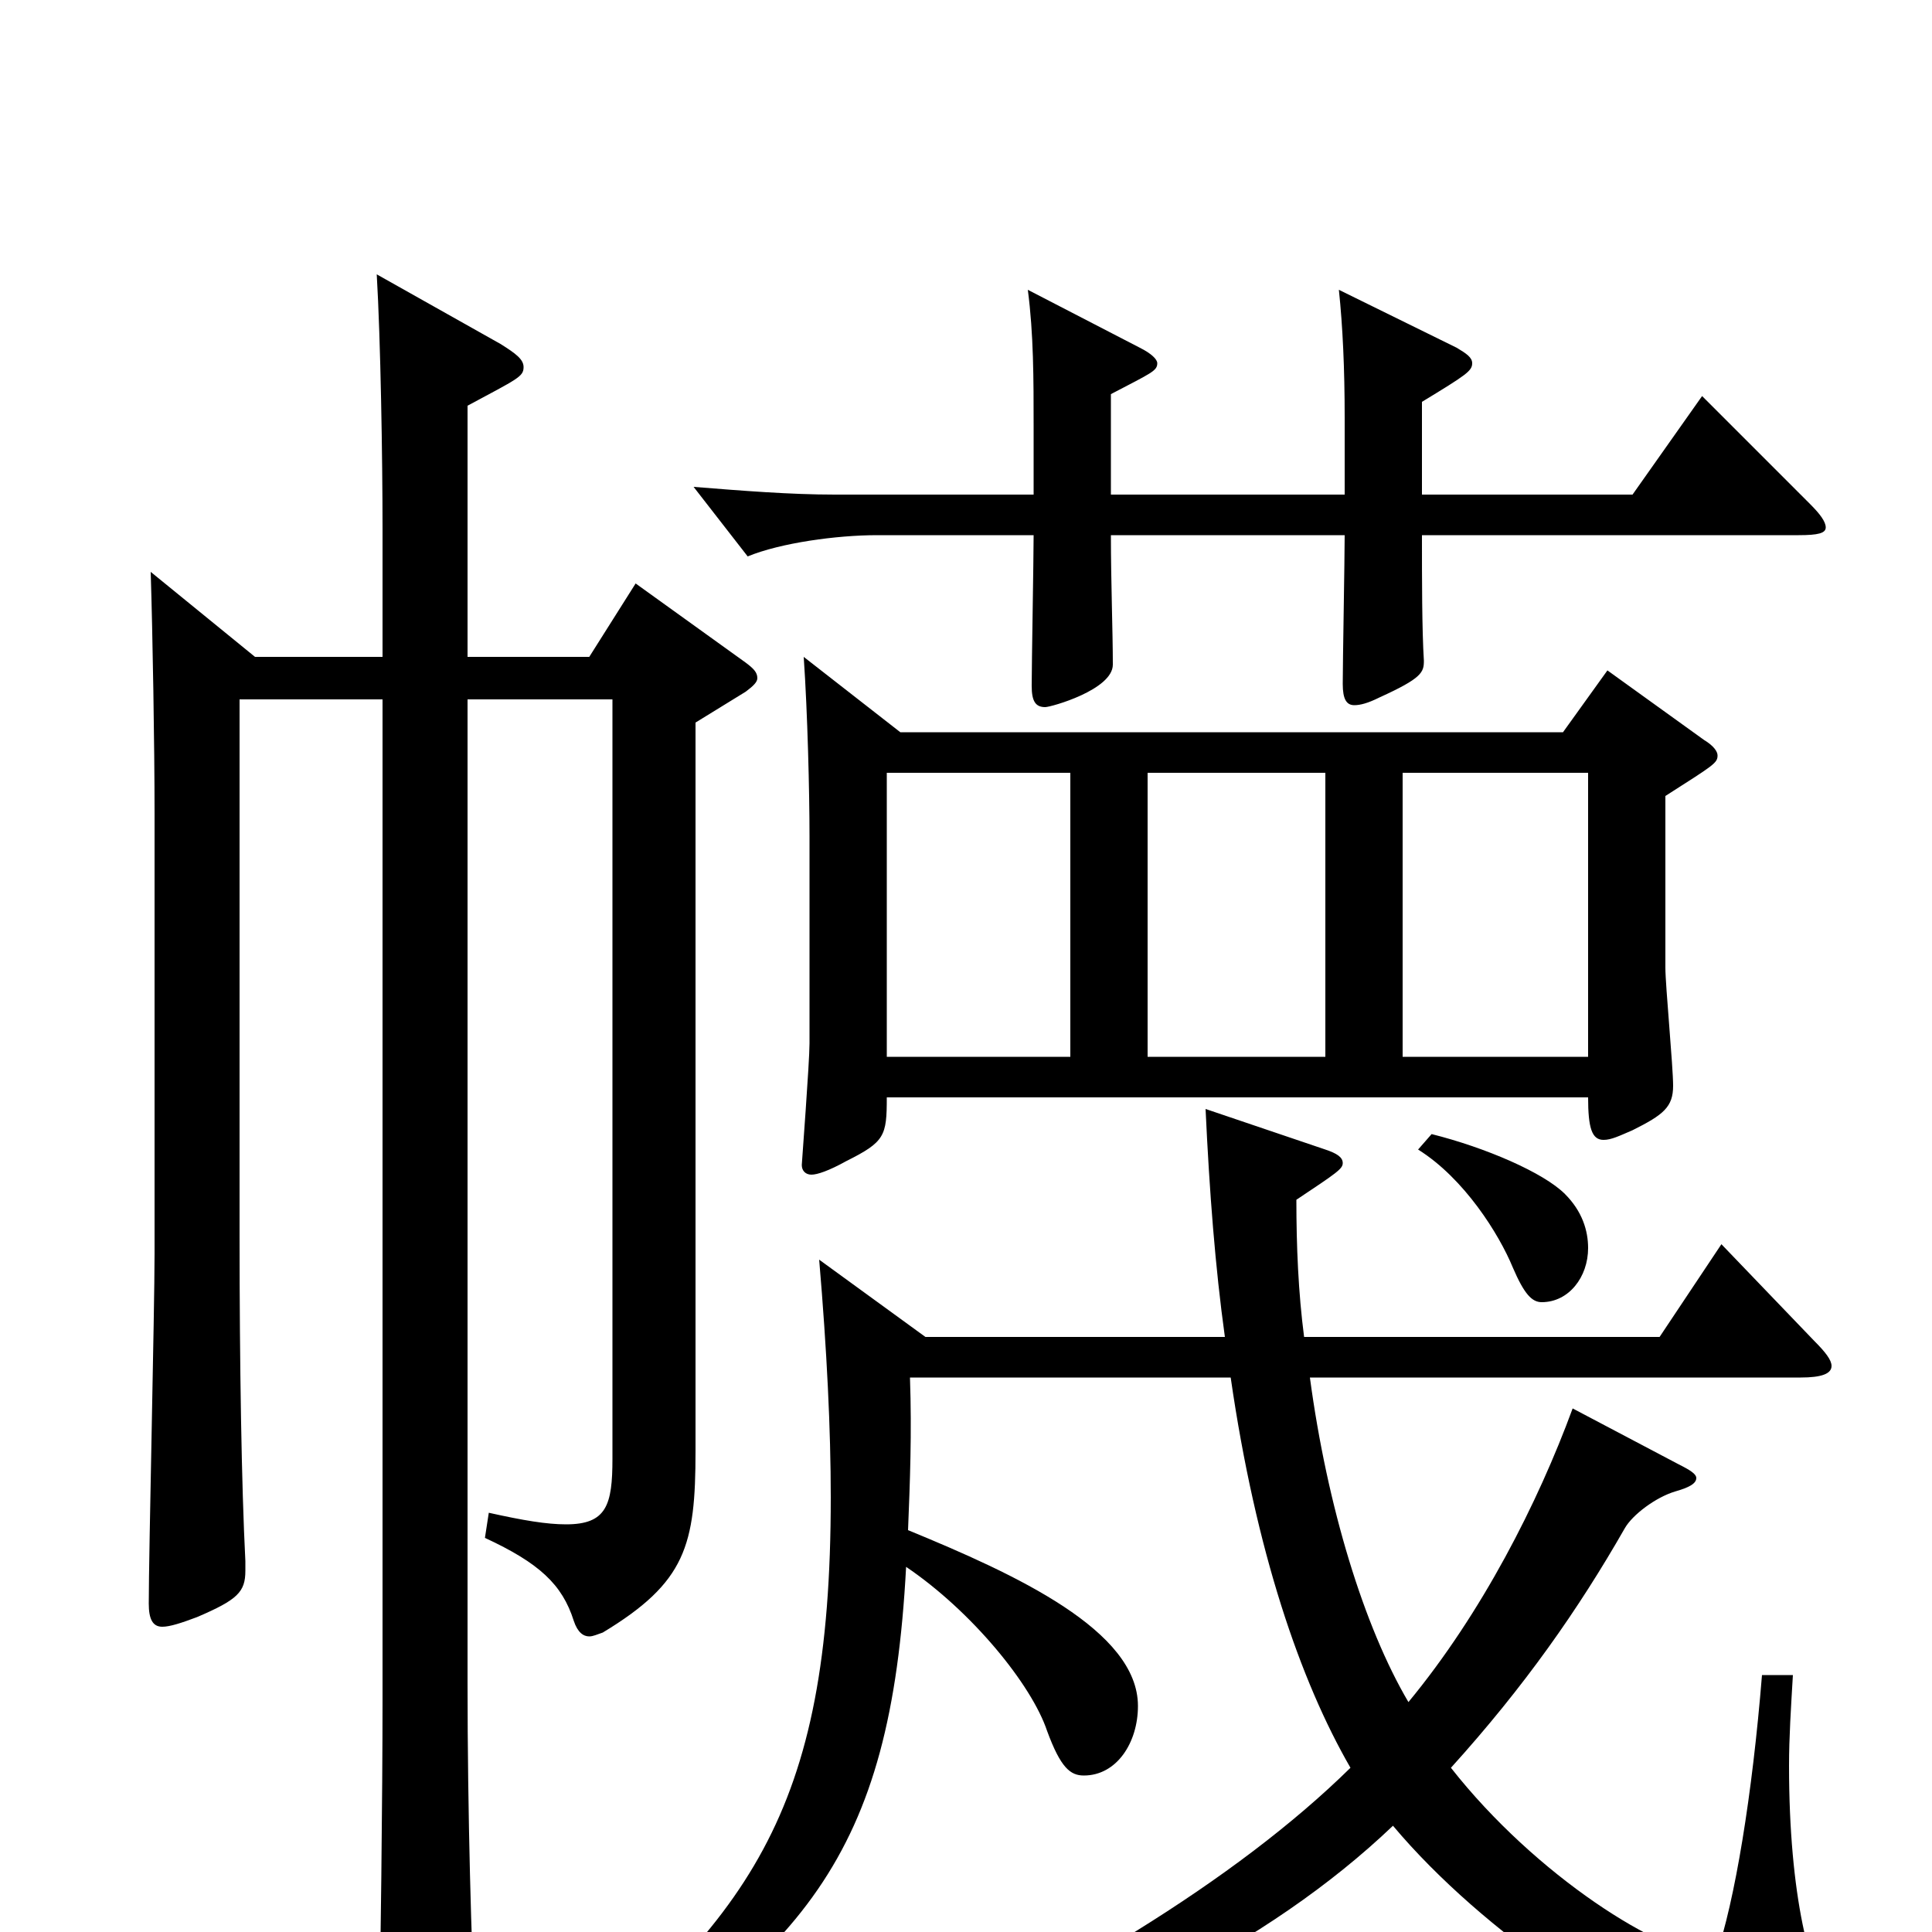 <svg xmlns="http://www.w3.org/2000/svg" viewBox="0 -1000 1000 1000">
	<path fill="#000000" d="M416 -660C418 -631 419 -590 419 -567V-460C419 -450 415 -398 415 -397C415 -394 417 -392 420 -392C423 -392 429 -394 438 -399C458 -409 459 -412 459 -432H822C822 -416 824 -410 830 -410C834 -410 838 -412 845 -415C861 -423 866 -427 866 -438C866 -448 862 -490 862 -499V-588C887 -604 889 -605 889 -609C889 -611 887 -614 882 -617L832 -653L809 -621H466ZM686 -453H594V-600H686ZM554 -453H459V-600H554ZM726 -453V-600H822V-453ZM198 -638V-121C198 -70 197 12 196 65C196 78 198 84 205 84C209 84 215 82 222 79C242 70 246 65 246 53V47C244 8 242 -61 242 -129V-638H317V-245C317 -221 314 -211 293 -211C283 -211 271 -213 253 -217L251 -204C279 -191 291 -180 297 -161C299 -155 302 -153 305 -153C307 -153 309 -154 312 -155C355 -181 360 -200 360 -249V-626L386 -642C390 -645 392 -647 392 -649C392 -652 390 -654 386 -657L329 -698L305 -660H242V-790C268 -804 271 -805 271 -810C271 -814 267 -817 259 -822L195 -858C197 -824 198 -763 198 -726V-660H132L78 -704C79 -672 80 -614 80 -579V-351C80 -322 77 -196 77 -170C77 -162 79 -158 84 -158C88 -158 94 -160 102 -163C123 -172 127 -176 127 -187V-192C125 -231 124 -294 124 -360V-638ZM637 -287C650 -197 673 -130 699 -85C640 -27 549 28 437 79L441 92C564 52 656 7 721 -55C768 1 847 53 890 63C918 69 934 72 943 72C959 72 962 63 962 60C962 56 959 49 949 38C937 24 926 -19 926 -86C926 -101 927 -116 928 -133H912C907 -71 898 -16 888 13C860 12 795 -29 751 -85C789 -127 817 -167 841 -209C845 -216 857 -225 867 -228C874 -230 878 -232 878 -235C878 -237 875 -239 869 -242L814 -271C796 -222 767 -165 729 -119C706 -158 687 -220 678 -287H932C943 -287 948 -289 948 -293C948 -296 945 -300 939 -306L891 -356L859 -308H675C672 -331 671 -355 671 -379C692 -393 695 -395 695 -398C695 -401 692 -403 686 -405L624 -426C626 -383 629 -344 634 -308H479L424 -348C428 -301 430 -260 430 -225C430 -61 388 -6 276 84L283 94C417 12 461 -39 469 -189C503 -166 534 -128 542 -104C549 -85 554 -81 561 -81C578 -81 589 -98 589 -117C589 -156 526 -185 470 -208C471 -233 472 -258 471 -287ZM734 -405C758 -390 776 -361 783 -344C789 -330 793 -326 798 -326C812 -326 822 -339 822 -354C822 -363 819 -373 810 -382C799 -393 769 -406 741 -413ZM575 -796C596 -807 599 -808 599 -812C599 -814 596 -817 590 -820L532 -850C535 -827 535 -804 535 -779V-744H432C409 -744 384 -746 359 -748L387 -712C404 -719 433 -723 454 -723H535C535 -711 534 -656 534 -645C534 -637 536 -634 541 -634C544 -634 576 -643 576 -656C576 -673 575 -699 575 -723H696C696 -711 695 -657 695 -646C695 -638 697 -635 701 -635C704 -635 708 -636 714 -639C736 -649 737 -652 737 -658C736 -674 736 -700 736 -723H931C941 -723 945 -724 945 -727C945 -730 942 -734 937 -739L881 -795L845 -744H736V-792C759 -806 762 -808 762 -812C762 -815 759 -817 754 -820L693 -850C695 -831 696 -809 696 -784V-744H575Z"/>
</svg>